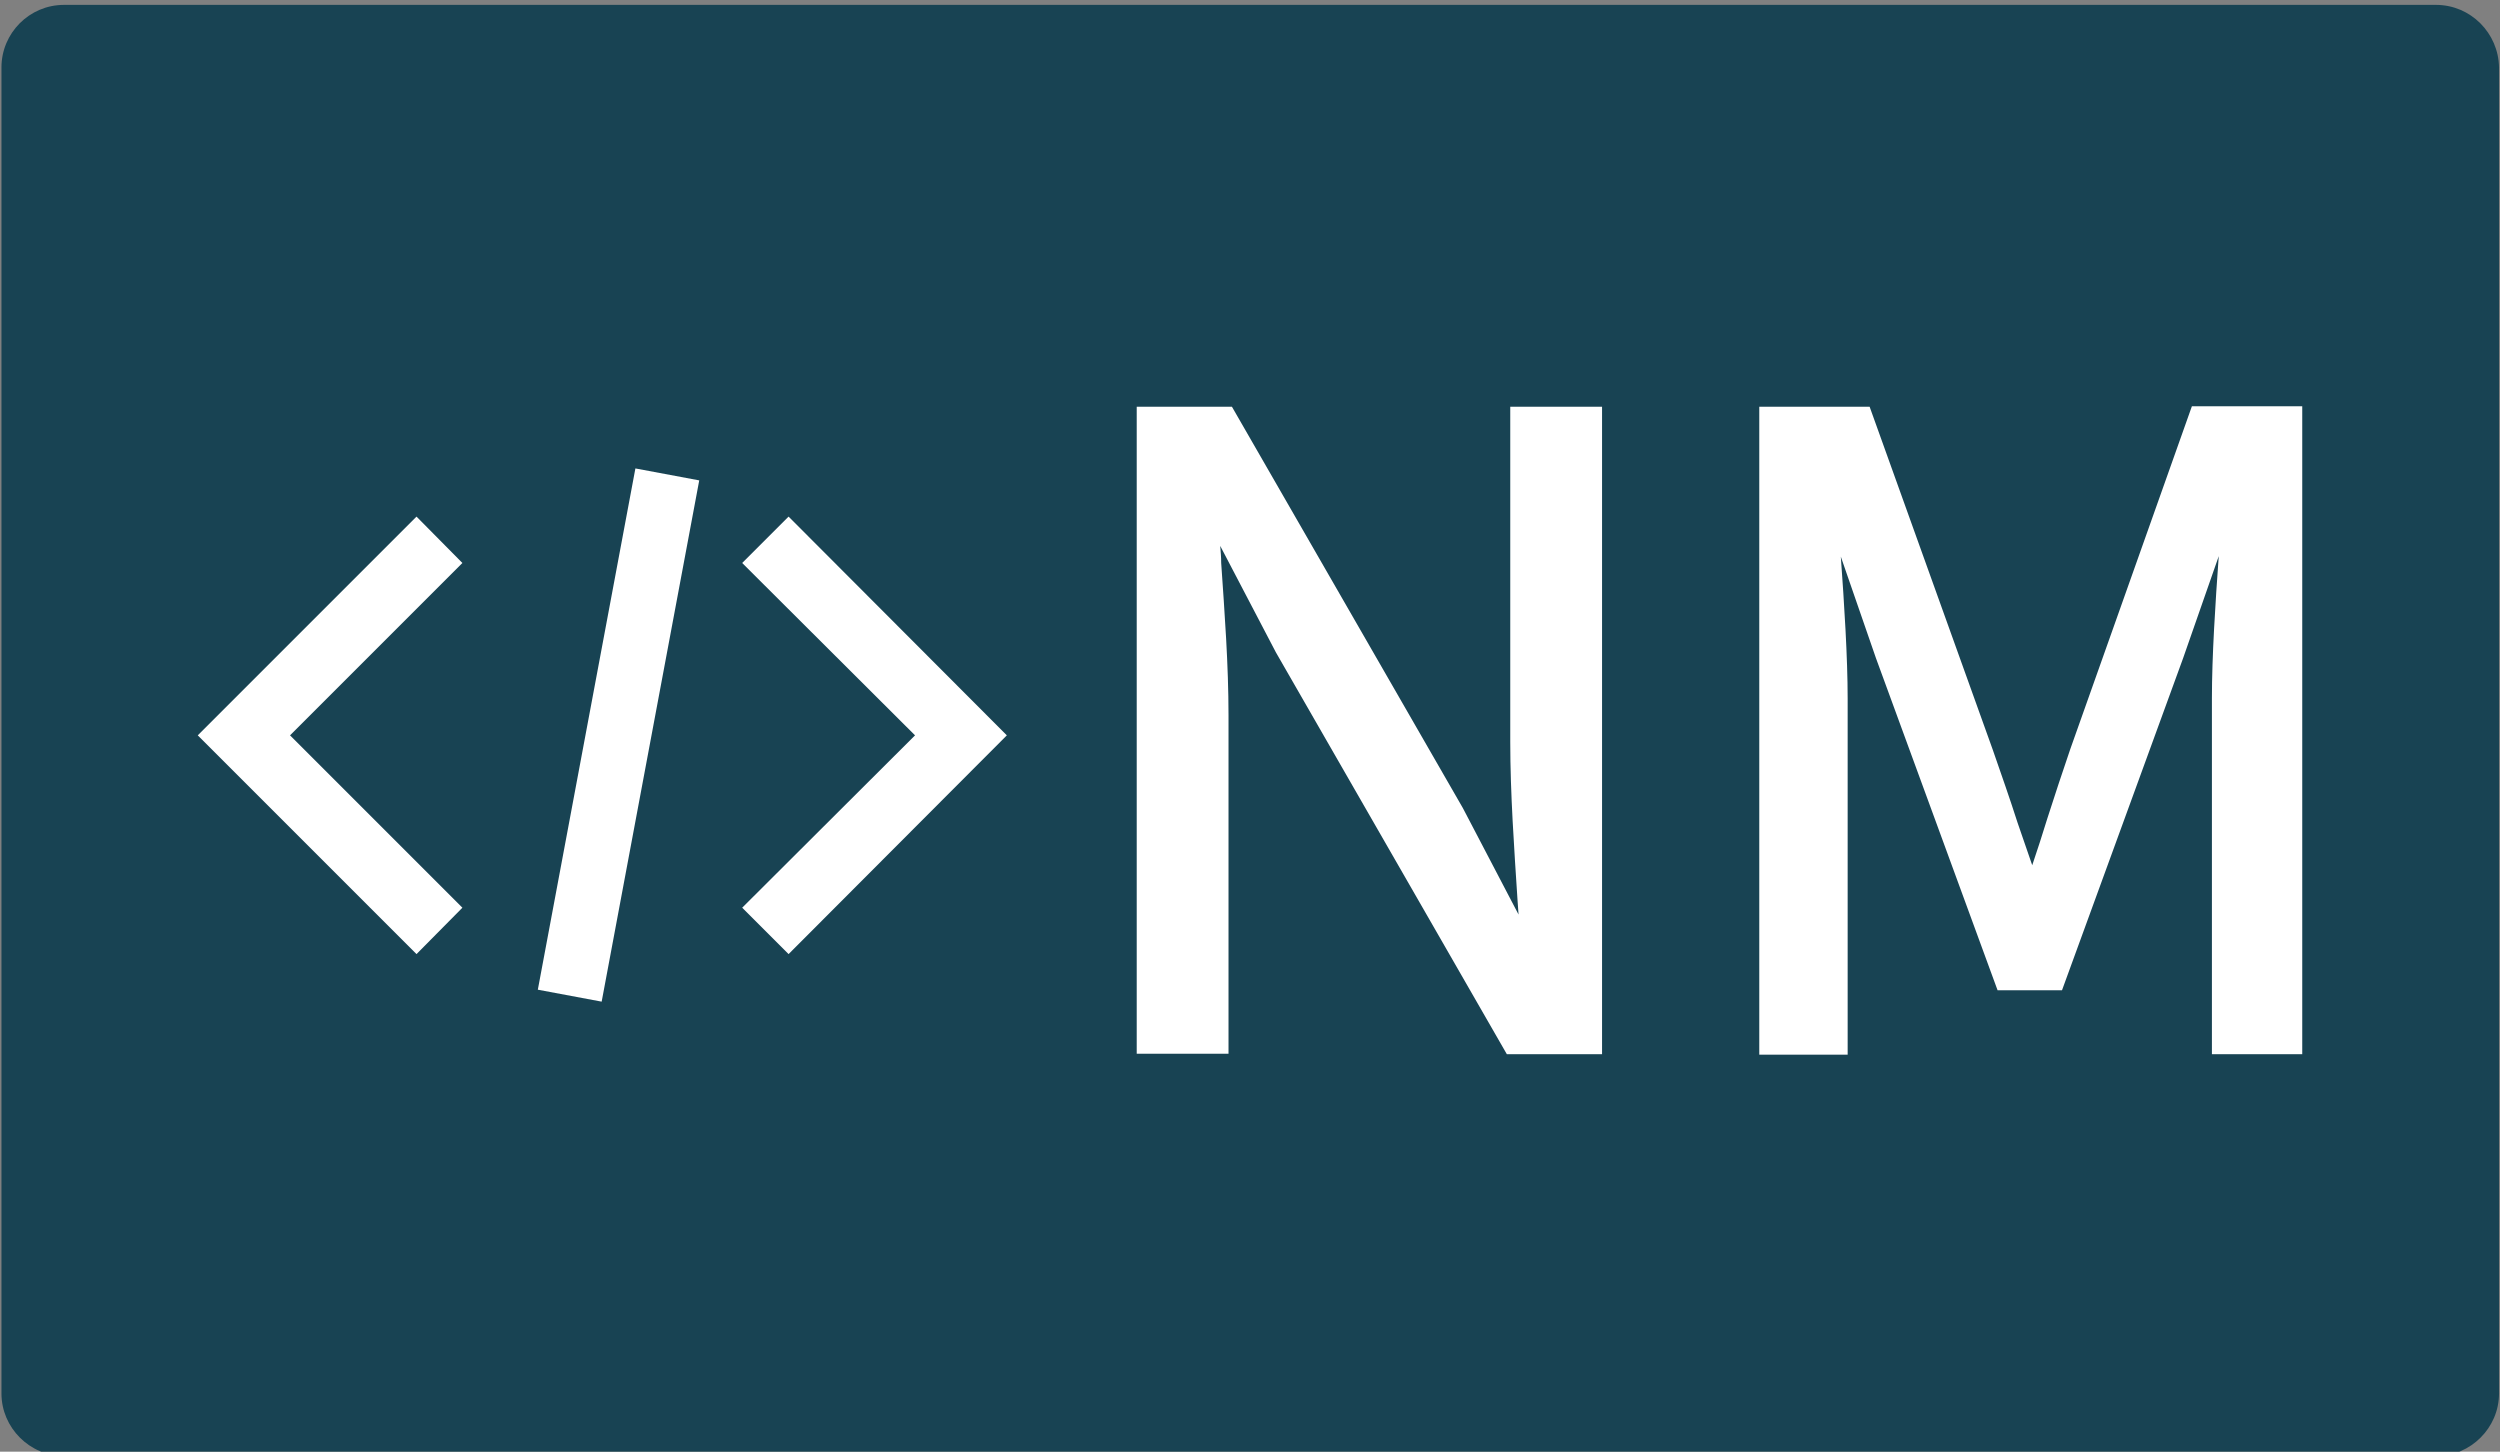 <?xml version="1.0" encoding="utf-8"?>
<!-- Generator: Adobe Illustrator 22.0.1, SVG Export Plug-In . SVG Version: 6.00 Build 0)  -->
<svg version="1.1" id="NM" xmlns="http://www.w3.org/2000/svg" xmlns:xlink="http://www.w3.org/1999/xlink" x="0px" y="0px"
	 viewBox="0 0 512 297.3" style="enable-background:new 0 0 512 297.3;" xml:space="preserve">
<rect x="0" y="0" width="512" height="297.3" fill="#808080" stroke="none"/>
<style type="text/css">
	.st0{fill:#184353;}
	.st1{fill:#FFFFFF;}
</style>
<path class="st0" d="M498.9,1H13.1C6,1,0.3,6.8,0.3,13.8v271.6c0,7,5.8,12.8,12.8,12.8h485.9c7,0,12.8-5.8,12.8-12.8V13.8
	C511.7,6.8,506,1,498.9,1z"/>
<g>
	<polygon class="st1" points="94.7,185.9 85.3,195.4 40.5,150.6 85.3,105.8 94.7,115.3 59.4,150.6 	"/>
	
		<rect x="72.4" y="143.9" transform="matrix(0.184 -0.983 0.983 0.184 -44.628 247.381)" class="st1" width="108.6" height="13.3"/>
	<polygon class="st1" points="161.5,195.4 152,185.9 187.4,150.6 152,115.3 161.5,105.8 206.2,150.6 	"/>
</g>
<g>
	<path class="st1" d="M328.1,215.9h-19.5l-47.3-82.3l-11.4-21.8c0.1,1.2,0.2,2.3,0.2,3.5c0.7,10.2,1.5,20.8,1.5,31.2v69.3h-18.8
		V83.3h19.5l47.3,82.2l11.4,21.8c-0.1-0.9-0.1-1.9-0.2-2.8c-0.7-10.8-1.5-22-1.5-32.6V83.3h18.8V215.9z"/>
	<path class="st1" d="M471.5,215.9h-18.5v-72.9c0-8.5,0.7-19.4,1.4-29.1l-7.3,20.9l-24.8,68h-13.2l-24.9-68L377,114
		c0.7,9.7,1.4,20.6,1.4,29.1v72.9h-18.1V83.3h22.6l25.2,70.2c1.7,4.9,3.5,10,5.1,15c1,2.9,2,5.8,3,8.7c1.1-3.2,2.1-6.4,3.1-9.6
		c1.5-4.7,3.1-9.5,4.7-14.2l24.9-70.2h22.6V215.9z"/>
</g>
</svg>

